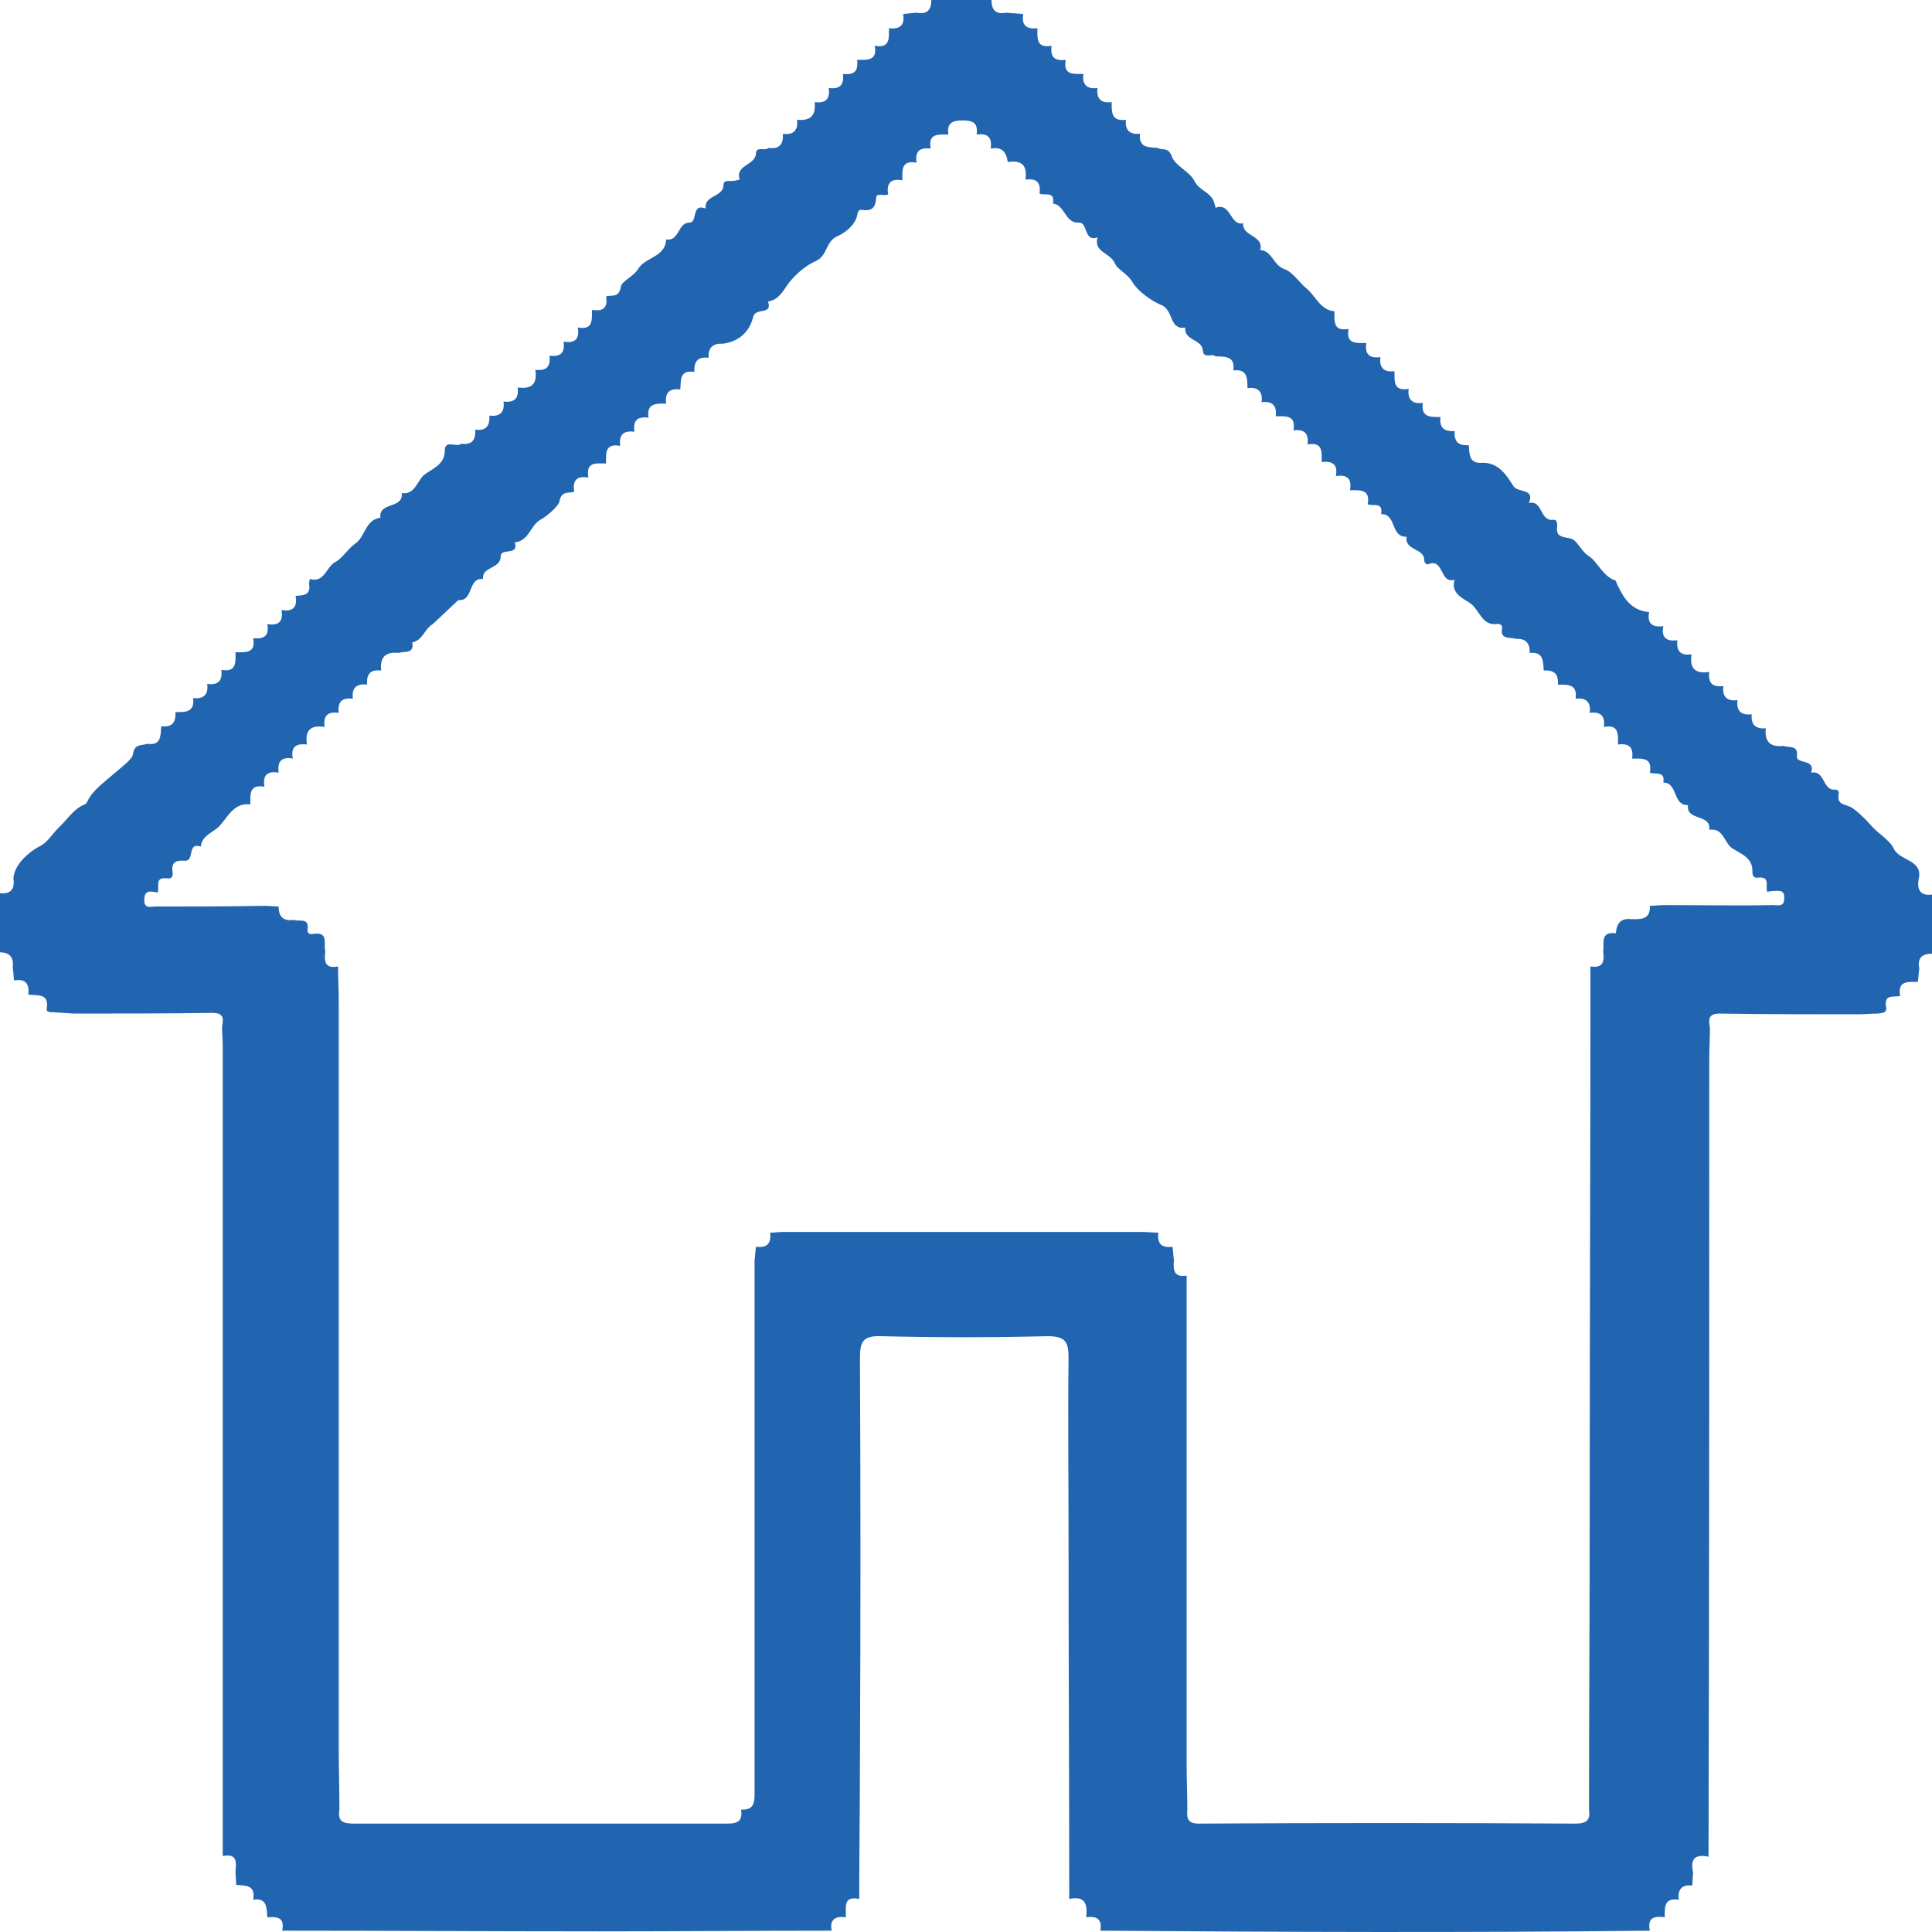 <svg width="48" height="48" viewBox="0 0 48 48" fill="none" xmlns="http://www.w3.org/2000/svg">
<g clip-path="url(#clip0_2085_1783)">
<path d="M15.057 7.367C15.198 7.315 15.373 7.42 15.426 7.122C15.444 6.982 15.742 6.877 15.865 6.667C16.041 6.387 16.533 6.387 16.55 5.95C16.884 6.002 16.832 5.53 17.13 5.53C17.341 5.53 17.166 5.04 17.534 5.18C17.482 4.847 17.974 4.9 17.974 4.602C17.974 4.48 18.079 4.497 18.167 4.497C18.237 4.497 18.308 4.48 18.378 4.462C18.255 4.095 18.764 4.112 18.782 3.815C18.782 3.622 19.01 3.762 19.098 3.675C19.362 3.71 19.467 3.587 19.45 3.325C19.713 3.36 19.836 3.237 19.801 2.975C20.135 3.01 20.275 2.87 20.24 2.537C20.504 2.572 20.627 2.467 20.591 2.187C20.855 2.222 20.978 2.117 20.943 1.837C21.224 1.872 21.329 1.767 21.294 1.487C21.54 1.487 21.804 1.522 21.733 1.137C22.12 1.207 22.085 0.945 22.085 0.7C22.349 0.735 22.489 0.63 22.436 0.35C22.542 0.332 22.647 0.332 22.77 0.315C23.034 0.367 23.139 0.245 23.139 0C23.631 0 24.123 0 24.633 0C24.633 0.245 24.738 0.367 25.002 0.315C25.142 0.332 25.283 0.332 25.423 0.35C25.37 0.63 25.511 0.735 25.774 0.7C25.774 0.945 25.739 1.207 26.126 1.137C26.091 1.417 26.196 1.522 26.477 1.487C26.407 1.872 26.671 1.837 26.916 1.837C26.881 2.1 27.004 2.222 27.268 2.187C27.233 2.45 27.356 2.572 27.619 2.537C27.619 2.765 27.602 3.027 27.971 2.975C27.953 3.237 28.059 3.342 28.322 3.325C28.287 3.675 28.533 3.657 28.761 3.675C28.867 3.745 29.025 3.64 29.113 3.885C29.201 4.13 29.552 4.252 29.675 4.497C29.798 4.742 30.097 4.777 30.167 5.04C30.184 5.075 30.184 5.11 30.202 5.162C30.589 5.022 30.553 5.617 30.887 5.547C30.852 5.88 31.414 5.845 31.309 6.212C31.608 6.23 31.625 6.58 31.906 6.685C32.117 6.755 32.275 7.017 32.468 7.175C32.697 7.367 32.802 7.7 33.154 7.735C33.154 7.98 33.119 8.242 33.505 8.172C33.435 8.557 33.698 8.522 33.944 8.522C33.909 8.802 34.015 8.907 34.296 8.872C34.261 9.135 34.384 9.257 34.647 9.222C34.647 9.467 34.612 9.73 34.998 9.66C34.963 9.922 35.086 10.045 35.35 10.01C35.297 10.377 35.543 10.36 35.789 10.36C35.754 10.622 35.877 10.727 36.141 10.71C36.123 10.972 36.228 11.077 36.492 11.06C36.51 11.287 36.492 11.532 36.843 11.497C37.247 11.497 37.441 11.83 37.599 12.075C37.704 12.25 38.144 12.127 37.985 12.495C38.337 12.425 38.249 12.95 38.583 12.915C38.688 12.897 38.688 13.002 38.688 13.072C38.653 13.317 38.776 13.335 38.987 13.37C39.198 13.405 39.25 13.667 39.461 13.807C39.69 13.947 39.813 14.315 40.129 14.42C40.164 14.437 40.164 14.525 40.199 14.56C40.357 14.892 40.55 15.172 40.972 15.207C40.919 15.487 41.042 15.592 41.324 15.557C41.271 15.837 41.394 15.942 41.675 15.907C41.64 16.187 41.763 16.292 42.026 16.257C41.974 16.607 42.114 16.747 42.466 16.695C42.431 16.975 42.553 17.08 42.817 17.045C42.782 17.307 42.905 17.43 43.168 17.395C43.133 17.657 43.256 17.78 43.52 17.745C43.502 18.007 43.608 18.112 43.871 18.095C43.836 18.427 43.977 18.567 44.31 18.532C44.451 18.585 44.679 18.497 44.644 18.795C44.627 18.987 45.119 18.847 44.996 19.197C45.347 19.127 45.277 19.652 45.593 19.617C45.663 19.617 45.698 19.67 45.681 19.722C45.628 20.02 45.856 19.967 46.015 20.072C46.173 20.177 46.349 20.352 46.489 20.51C46.665 20.72 46.946 20.86 47.051 21.087C47.209 21.402 47.789 21.35 47.666 21.857C47.631 22.102 47.701 22.26 48 22.225C48 22.715 48 23.205 48 23.695C47.754 23.695 47.631 23.8 47.684 24.062C47.666 24.167 47.666 24.272 47.649 24.395C47.403 24.395 47.139 24.36 47.209 24.745C47.051 24.78 46.805 24.692 46.858 25.007C46.893 25.182 46.753 25.165 46.647 25.182C46.489 25.182 46.331 25.2 46.173 25.2C45.031 25.2 43.871 25.2 42.729 25.182C42.431 25.182 42.448 25.34 42.483 25.532C42.483 25.795 42.466 26.057 42.466 26.32C42.466 32.917 42.466 39.532 42.448 46.129C42.114 46.059 41.991 46.182 42.062 46.514C42.062 46.619 42.044 46.742 42.044 46.847C41.78 46.812 41.675 46.952 41.71 47.197C41.341 47.144 41.359 47.389 41.359 47.634C41.113 47.599 40.919 47.634 40.99 47.967C36.439 48.019 31.889 48.002 27.338 47.967C27.391 47.669 27.233 47.599 26.987 47.634C27.022 47.319 26.969 47.092 26.565 47.179C26.565 44.187 26.548 41.212 26.548 38.219C26.548 36.732 26.53 35.245 26.548 33.757C26.548 33.355 26.495 33.197 26.02 33.197C24.65 33.232 23.28 33.232 21.892 33.197C21.417 33.18 21.365 33.355 21.365 33.757C21.382 37.065 21.382 40.372 21.365 43.679C21.365 44.852 21.347 46.007 21.347 47.179C20.925 47.092 21.031 47.407 21.013 47.634C20.75 47.599 20.609 47.687 20.662 47.967C18.729 47.967 16.814 47.984 14.881 47.984C12.264 47.984 9.628 47.967 7.01 47.967C7.081 47.634 6.887 47.617 6.641 47.634C6.624 47.407 6.641 47.144 6.29 47.197C6.36 46.829 6.097 46.847 5.868 46.829C5.868 46.724 5.851 46.602 5.851 46.497C5.868 46.269 5.903 46.042 5.534 46.112C5.534 39.41 5.534 32.69 5.534 25.987C5.534 25.83 5.517 25.672 5.517 25.515C5.552 25.305 5.57 25.165 5.271 25.165C4.129 25.182 2.969 25.182 1.827 25.182C1.652 25.165 1.493 25.165 1.318 25.147C1.247 25.147 1.142 25.147 1.16 25.06C1.23 24.657 0.914 24.745 0.703 24.71C0.738 24.447 0.633 24.307 0.351 24.36C0.334 24.255 0.334 24.15 0.316 24.027C0.351 23.782 0.228 23.66 0 23.66C0 23.17 0 22.68 0 22.19C0.281 22.225 0.369 22.067 0.334 21.822C0.351 21.507 0.668 21.192 1.001 21.017C1.177 20.93 1.3 20.72 1.458 20.562C1.669 20.37 1.827 20.09 2.108 19.985C2.143 19.967 2.161 19.932 2.179 19.897C2.302 19.635 2.583 19.442 2.881 19.18C3.022 19.057 3.286 18.865 3.303 18.742C3.338 18.462 3.531 18.532 3.654 18.48C4.006 18.532 3.988 18.287 4.006 18.042C4.269 18.077 4.375 17.955 4.357 17.692C4.586 17.692 4.849 17.71 4.796 17.342C5.06 17.377 5.183 17.255 5.148 16.992C5.411 17.027 5.534 16.922 5.499 16.642C5.886 16.712 5.851 16.45 5.851 16.205C6.097 16.205 6.36 16.24 6.29 15.855C6.571 15.89 6.694 15.785 6.641 15.505C6.922 15.557 7.045 15.435 6.993 15.155C7.274 15.207 7.397 15.085 7.344 14.805C7.52 14.787 7.731 14.805 7.678 14.507C7.678 14.472 7.695 14.42 7.695 14.385C8.064 14.49 8.1 14.087 8.328 13.965C8.504 13.877 8.644 13.632 8.82 13.51C9.083 13.335 9.066 12.915 9.452 12.862C9.4 12.46 10.032 12.652 9.98 12.25C10.313 12.302 10.366 11.935 10.542 11.795C10.717 11.655 11.051 11.55 11.051 11.2C11.051 10.902 11.35 11.13 11.455 11.025C11.719 11.06 11.824 10.937 11.807 10.675C12.07 10.71 12.176 10.587 12.158 10.325C12.422 10.36 12.545 10.237 12.509 9.975C12.773 10.01 12.896 9.905 12.861 9.625C13.212 9.677 13.353 9.537 13.3 9.187C13.564 9.222 13.687 9.117 13.652 8.837C13.933 8.872 14.038 8.767 14.003 8.487C14.284 8.54 14.407 8.417 14.354 8.137C14.741 8.207 14.706 7.945 14.706 7.7C14.846 7.717 15.127 7.752 15.057 7.367ZM24.615 3.692C24.65 3.412 24.545 3.307 24.264 3.342C24.299 3.062 24.193 2.992 23.912 2.992C23.631 2.992 23.526 3.08 23.561 3.342C23.315 3.342 23.051 3.307 23.122 3.692C22.84 3.657 22.735 3.762 22.77 4.042C22.384 3.972 22.419 4.235 22.419 4.48C22.138 4.427 22.015 4.55 22.067 4.83C21.962 4.882 21.769 4.777 21.769 4.917C21.751 5.162 21.663 5.25 21.417 5.215C21.329 5.197 21.312 5.267 21.294 5.355C21.242 5.617 20.943 5.81 20.82 5.862C20.504 5.985 20.574 6.352 20.258 6.492C20.082 6.562 19.801 6.772 19.608 7.017C19.485 7.175 19.362 7.455 19.081 7.49C19.203 7.84 18.764 7.63 18.712 7.875C18.624 8.242 18.36 8.487 17.956 8.54C17.71 8.522 17.587 8.645 17.605 8.89C17.341 8.855 17.236 8.977 17.253 9.24C16.884 9.187 16.919 9.432 16.902 9.677C16.638 9.642 16.515 9.747 16.55 10.027C16.305 10.027 16.059 10.01 16.111 10.377C15.83 10.342 15.725 10.447 15.76 10.727C15.496 10.692 15.373 10.797 15.409 11.077C15.022 11.007 15.057 11.27 15.057 11.515C14.811 11.515 14.548 11.462 14.618 11.865C14.337 11.812 14.214 11.935 14.267 12.215C14.126 12.267 13.95 12.18 13.898 12.46C13.88 12.565 13.616 12.81 13.423 12.915C13.177 13.055 13.142 13.44 12.791 13.475C12.896 13.825 12.439 13.597 12.439 13.825C12.439 14.14 11.965 14.07 12 14.385C11.614 14.35 11.772 14.945 11.385 14.91L10.753 15.505C10.542 15.627 10.507 15.907 10.243 15.96C10.296 16.257 10.05 16.17 9.909 16.222C9.575 16.187 9.435 16.327 9.47 16.66C9.206 16.625 9.101 16.747 9.119 17.01C8.855 16.975 8.732 17.097 8.767 17.36C8.504 17.325 8.381 17.43 8.416 17.71C8.135 17.675 8.029 17.78 8.064 18.06C7.713 18.007 7.572 18.147 7.625 18.497C7.344 18.462 7.221 18.567 7.274 18.847C6.993 18.795 6.887 18.917 6.922 19.197C6.641 19.145 6.518 19.267 6.571 19.547C6.184 19.477 6.22 19.74 6.22 19.985C5.816 19.932 5.657 20.3 5.464 20.51C5.306 20.685 5.007 20.755 4.99 21.035C4.638 20.912 4.849 21.402 4.586 21.385C4.375 21.367 4.252 21.42 4.287 21.665C4.305 21.77 4.269 21.84 4.146 21.822C3.83 21.787 3.971 22.032 3.918 22.172C3.76 22.155 3.584 22.085 3.584 22.365C3.584 22.592 3.76 22.522 3.865 22.522C4.761 22.522 5.675 22.522 6.571 22.505C6.694 22.505 6.799 22.522 6.922 22.522C6.922 22.767 7.028 22.89 7.291 22.855C7.432 22.907 7.678 22.785 7.643 23.082C7.625 23.17 7.678 23.222 7.766 23.205C8.187 23.135 8.029 23.45 8.082 23.642C8.047 23.887 8.082 24.08 8.398 24.01C8.398 24.307 8.416 24.587 8.416 24.885C8.416 31.08 8.416 37.275 8.416 43.469C8.416 43.959 8.433 44.449 8.433 44.957C8.381 45.272 8.539 45.307 8.802 45.307C11.895 45.307 14.987 45.307 18.079 45.307C18.36 45.307 18.448 45.219 18.413 44.957C18.676 44.974 18.747 44.852 18.747 44.589C18.747 40.162 18.747 35.734 18.747 31.307C18.764 31.202 18.764 31.08 18.782 30.975C19.045 31.01 19.168 30.905 19.133 30.625C19.239 30.625 19.362 30.607 19.467 30.607C22.436 30.607 25.388 30.607 28.357 30.607C28.498 30.607 28.638 30.625 28.779 30.625C28.744 30.905 28.867 31.01 29.13 30.975C29.148 31.08 29.148 31.202 29.166 31.307C29.148 31.535 29.148 31.745 29.482 31.692C29.482 35.752 29.482 39.812 29.482 43.872C29.482 44.239 29.499 44.589 29.499 44.957C29.482 45.167 29.499 45.307 29.78 45.307C32.908 45.289 36.018 45.289 39.145 45.307C39.426 45.307 39.514 45.219 39.479 44.957C39.479 42.472 39.496 39.987 39.496 37.502C39.496 33.005 39.514 28.507 39.514 24.01C39.83 24.062 39.865 23.887 39.83 23.642C39.865 23.45 39.742 23.135 40.146 23.187C40.164 22.942 40.269 22.802 40.533 22.837C40.761 22.837 41.007 22.855 40.99 22.505C41.113 22.505 41.218 22.487 41.341 22.487C42.237 22.487 43.151 22.505 44.047 22.487C44.17 22.487 44.328 22.54 44.328 22.33C44.346 22.085 44.187 22.137 44.029 22.137C43.994 22.137 43.941 22.155 43.906 22.155C43.854 22.015 43.994 21.77 43.678 21.805C43.555 21.822 43.537 21.735 43.537 21.647C43.555 21.297 43.203 21.192 43.028 21.07C42.835 20.93 42.817 20.562 42.466 20.615C42.518 20.212 41.886 20.405 41.938 20.002C41.552 20.02 41.693 19.442 41.324 19.442C41.376 19.145 41.13 19.25 40.99 19.197C41.06 18.812 40.797 18.847 40.55 18.847C40.586 18.567 40.48 18.462 40.199 18.497C40.199 18.252 40.234 17.99 39.848 18.06C39.883 17.78 39.76 17.675 39.496 17.71C39.532 17.447 39.408 17.325 39.145 17.36C39.198 16.992 38.952 17.01 38.706 17.01C38.723 16.747 38.618 16.642 38.354 16.66C38.337 16.432 38.354 16.187 38.003 16.222C38.02 15.977 37.898 15.855 37.651 15.872C37.529 15.82 37.265 15.907 37.318 15.61C37.335 15.522 37.247 15.487 37.177 15.505C36.826 15.54 36.755 15.172 36.562 15.015C36.422 14.892 36.018 14.77 36.141 14.402C35.772 14.525 35.877 13.86 35.49 14.017C35.438 14.035 35.385 13.982 35.385 13.912C35.385 13.615 34.893 13.685 34.946 13.335C34.542 13.352 34.7 12.757 34.313 12.775C34.366 12.46 34.12 12.582 33.98 12.53C34.05 12.145 33.786 12.18 33.54 12.18C33.593 11.9 33.47 11.777 33.189 11.83C33.242 11.55 33.119 11.445 32.837 11.48C32.837 11.235 32.873 10.972 32.486 11.042C32.521 10.762 32.398 10.657 32.135 10.692C32.205 10.307 31.941 10.342 31.695 10.342C31.731 10.08 31.608 9.957 31.344 9.992C31.379 9.73 31.256 9.607 30.993 9.642C30.993 9.415 30.993 9.152 30.641 9.205C30.694 8.855 30.448 8.855 30.202 8.855C30.114 8.767 29.903 8.925 29.886 8.715C29.868 8.417 29.411 8.47 29.447 8.137C29.043 8.207 29.165 7.7 28.849 7.577C28.638 7.49 28.287 7.262 28.129 7C28.006 6.79 27.76 6.702 27.69 6.527C27.584 6.282 27.163 6.265 27.268 5.897C26.916 6.02 27.04 5.512 26.794 5.53C26.46 5.547 26.46 5.092 26.161 5.057C26.214 4.742 25.968 4.865 25.827 4.812C25.862 4.532 25.757 4.427 25.476 4.462C25.529 4.112 25.388 3.972 25.037 4.025C25.002 3.762 24.878 3.64 24.615 3.692Z" fill="#2164B0"/>
</g>
<defs>
<clipPath id="clip0_2085_1783">
<rect width="48" height="48" fill="white"/>
</clipPath>
</defs>
</svg>
